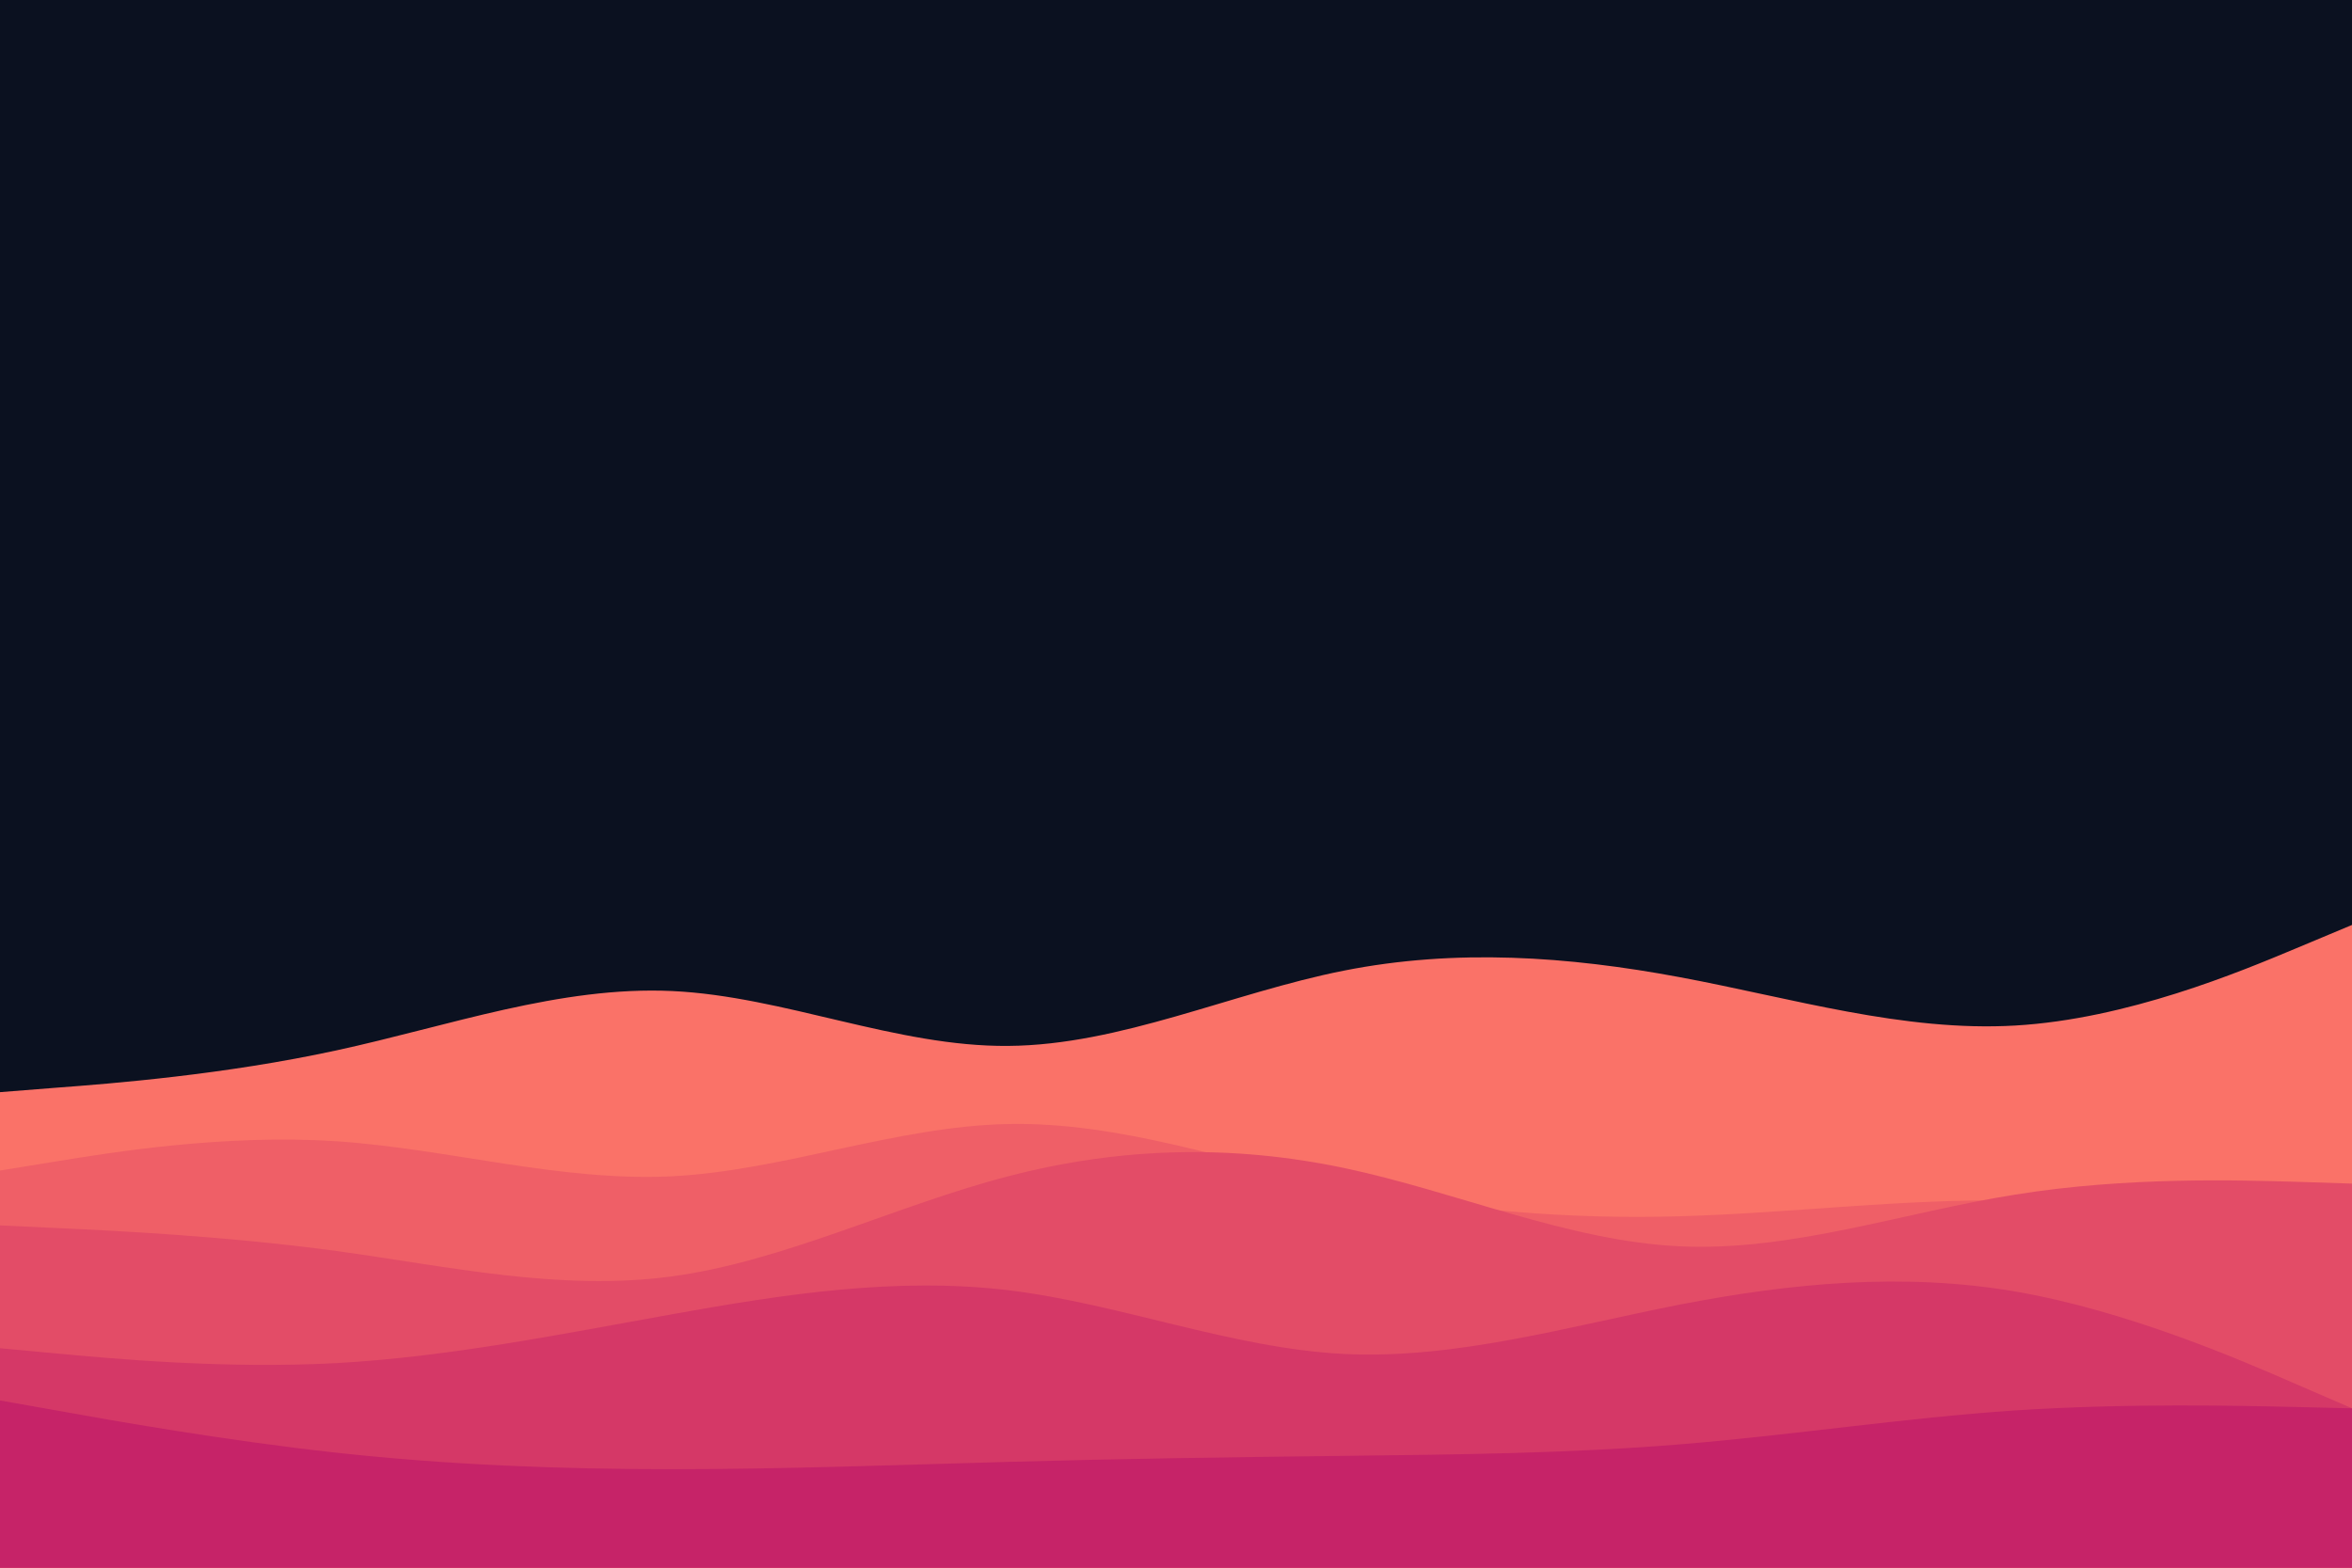 <svg id="visual" viewBox="0 0 900 600" width="900" height="600" xmlns="http://www.w3.org/2000/svg" xmlns:xlink="http://www.w3.org/1999/xlink" version="1.1"><rect x="0" y="0" width="900" height="600" fill="#0B1120"></rect><path d="M0 418L21.5 416.3C43 414.7 86 411.3 128.8 402C171.7 392.7 214.3 377.3 257.2 379.3C300 381.3 343 400.7 385.8 400.3C428.7 400 471.3 380 514.2 371.5C557 363 600 366 642.8 374C685.7 382 728.3 395 771.2 392.5C814 390 857 372 878.5 363L900 354L900 601L878.5 601C857 601 814 601 771.2 601C728.3 601 685.7 601 642.8 601C600 601 557 601 514.2 601C471.3 601 428.7 601 385.8 601C343 601 300 601 257.2 601C214.3 601 171.7 601 128.8 601C86 601 43 601 21.5 601L0 601Z" fill="#fa7268"></path><path d="M0 448L21.5 444.5C43 441 86 434 128.8 436.8C171.7 439.7 214.3 452.3 257.2 450.2C300 448 343 431 385.8 430.2C428.7 429.3 471.3 444.7 514.2 454C557 463.3 600 466.7 642.8 465.5C685.7 464.3 728.3 458.7 771.2 459.5C814 460.3 857 467.7 878.5 471.3L900 475L900 601L878.5 601C857 601 814 601 771.2 601C728.3 601 685.7 601 642.8 601C600 601 557 601 514.2 601C471.3 601 428.7 601 385.8 601C343 601 300 601 257.2 601C214.3 601 171.7 601 128.8 601C86 601 43 601 21.5 601L0 601Z" fill="#ef5f67"></path><path d="M0 469L21.5 470C43 471 86 473 128.8 478.8C171.7 484.7 214.3 494.3 257.2 488.5C300 482.7 343 461.3 385.8 450.2C428.7 439 471.3 438 514.2 447C557 456 600 475 642.8 477C685.7 479 728.3 464 771.2 457.2C814 450.3 857 451.7 878.5 452.3L900 453L900 601L878.5 601C857 601 814 601 771.2 601C728.3 601 685.7 601 642.8 601C600 601 557 601 514.2 601C471.3 601 428.7 601 385.8 601C343 601 300 601 257.2 601C214.3 601 171.7 601 128.8 601C86 601 43 601 21.5 601L0 601Z" fill="#e34c67"></path><path d="M0 516L21.5 518C43 520 86 524 128.8 521.7C171.7 519.3 214.3 510.7 257.2 503C300 495.3 343 488.7 385.8 493.8C428.7 499 471.3 516 514.2 518.2C557 520.3 600 507.7 642.8 499.3C685.7 491 728.3 487 771.2 494.3C814 501.7 857 520.3 878.5 529.7L900 539L900 601L878.5 601C857 601 814 601 771.2 601C728.3 601 685.7 601 642.8 601C600 601 557 601 514.2 601C471.3 601 428.7 601 385.8 601C343 601 300 601 257.2 601C214.3 601 171.7 601 128.8 601C86 601 43 601 21.5 601L0 601Z" fill="#d53867"></path><path d="M0 536L21.5 539.8C43 543.7 86 551.3 128.8 556C171.7 560.7 214.3 562.3 257.2 562.3C300 562.3 343 560.7 385.8 559.5C428.7 558.3 471.3 557.7 514.2 557.2C557 556.7 600 556.3 642.8 552.8C685.7 549.3 728.3 542.7 771.2 539.8C814 537 857 538 878.5 538.5L900 539L900 601L878.5 601C857 601 814 601 771.2 601C728.3 601 685.7 601 642.8 601C600 601 557 601 514.2 601C471.3 601 428.7 601 385.8 601C343 601 300 601 257.2 601C214.3 601 171.7 601 128.8 601C86 601 43 601 21.5 601L0 601Z" fill="#c62368"></path></svg>